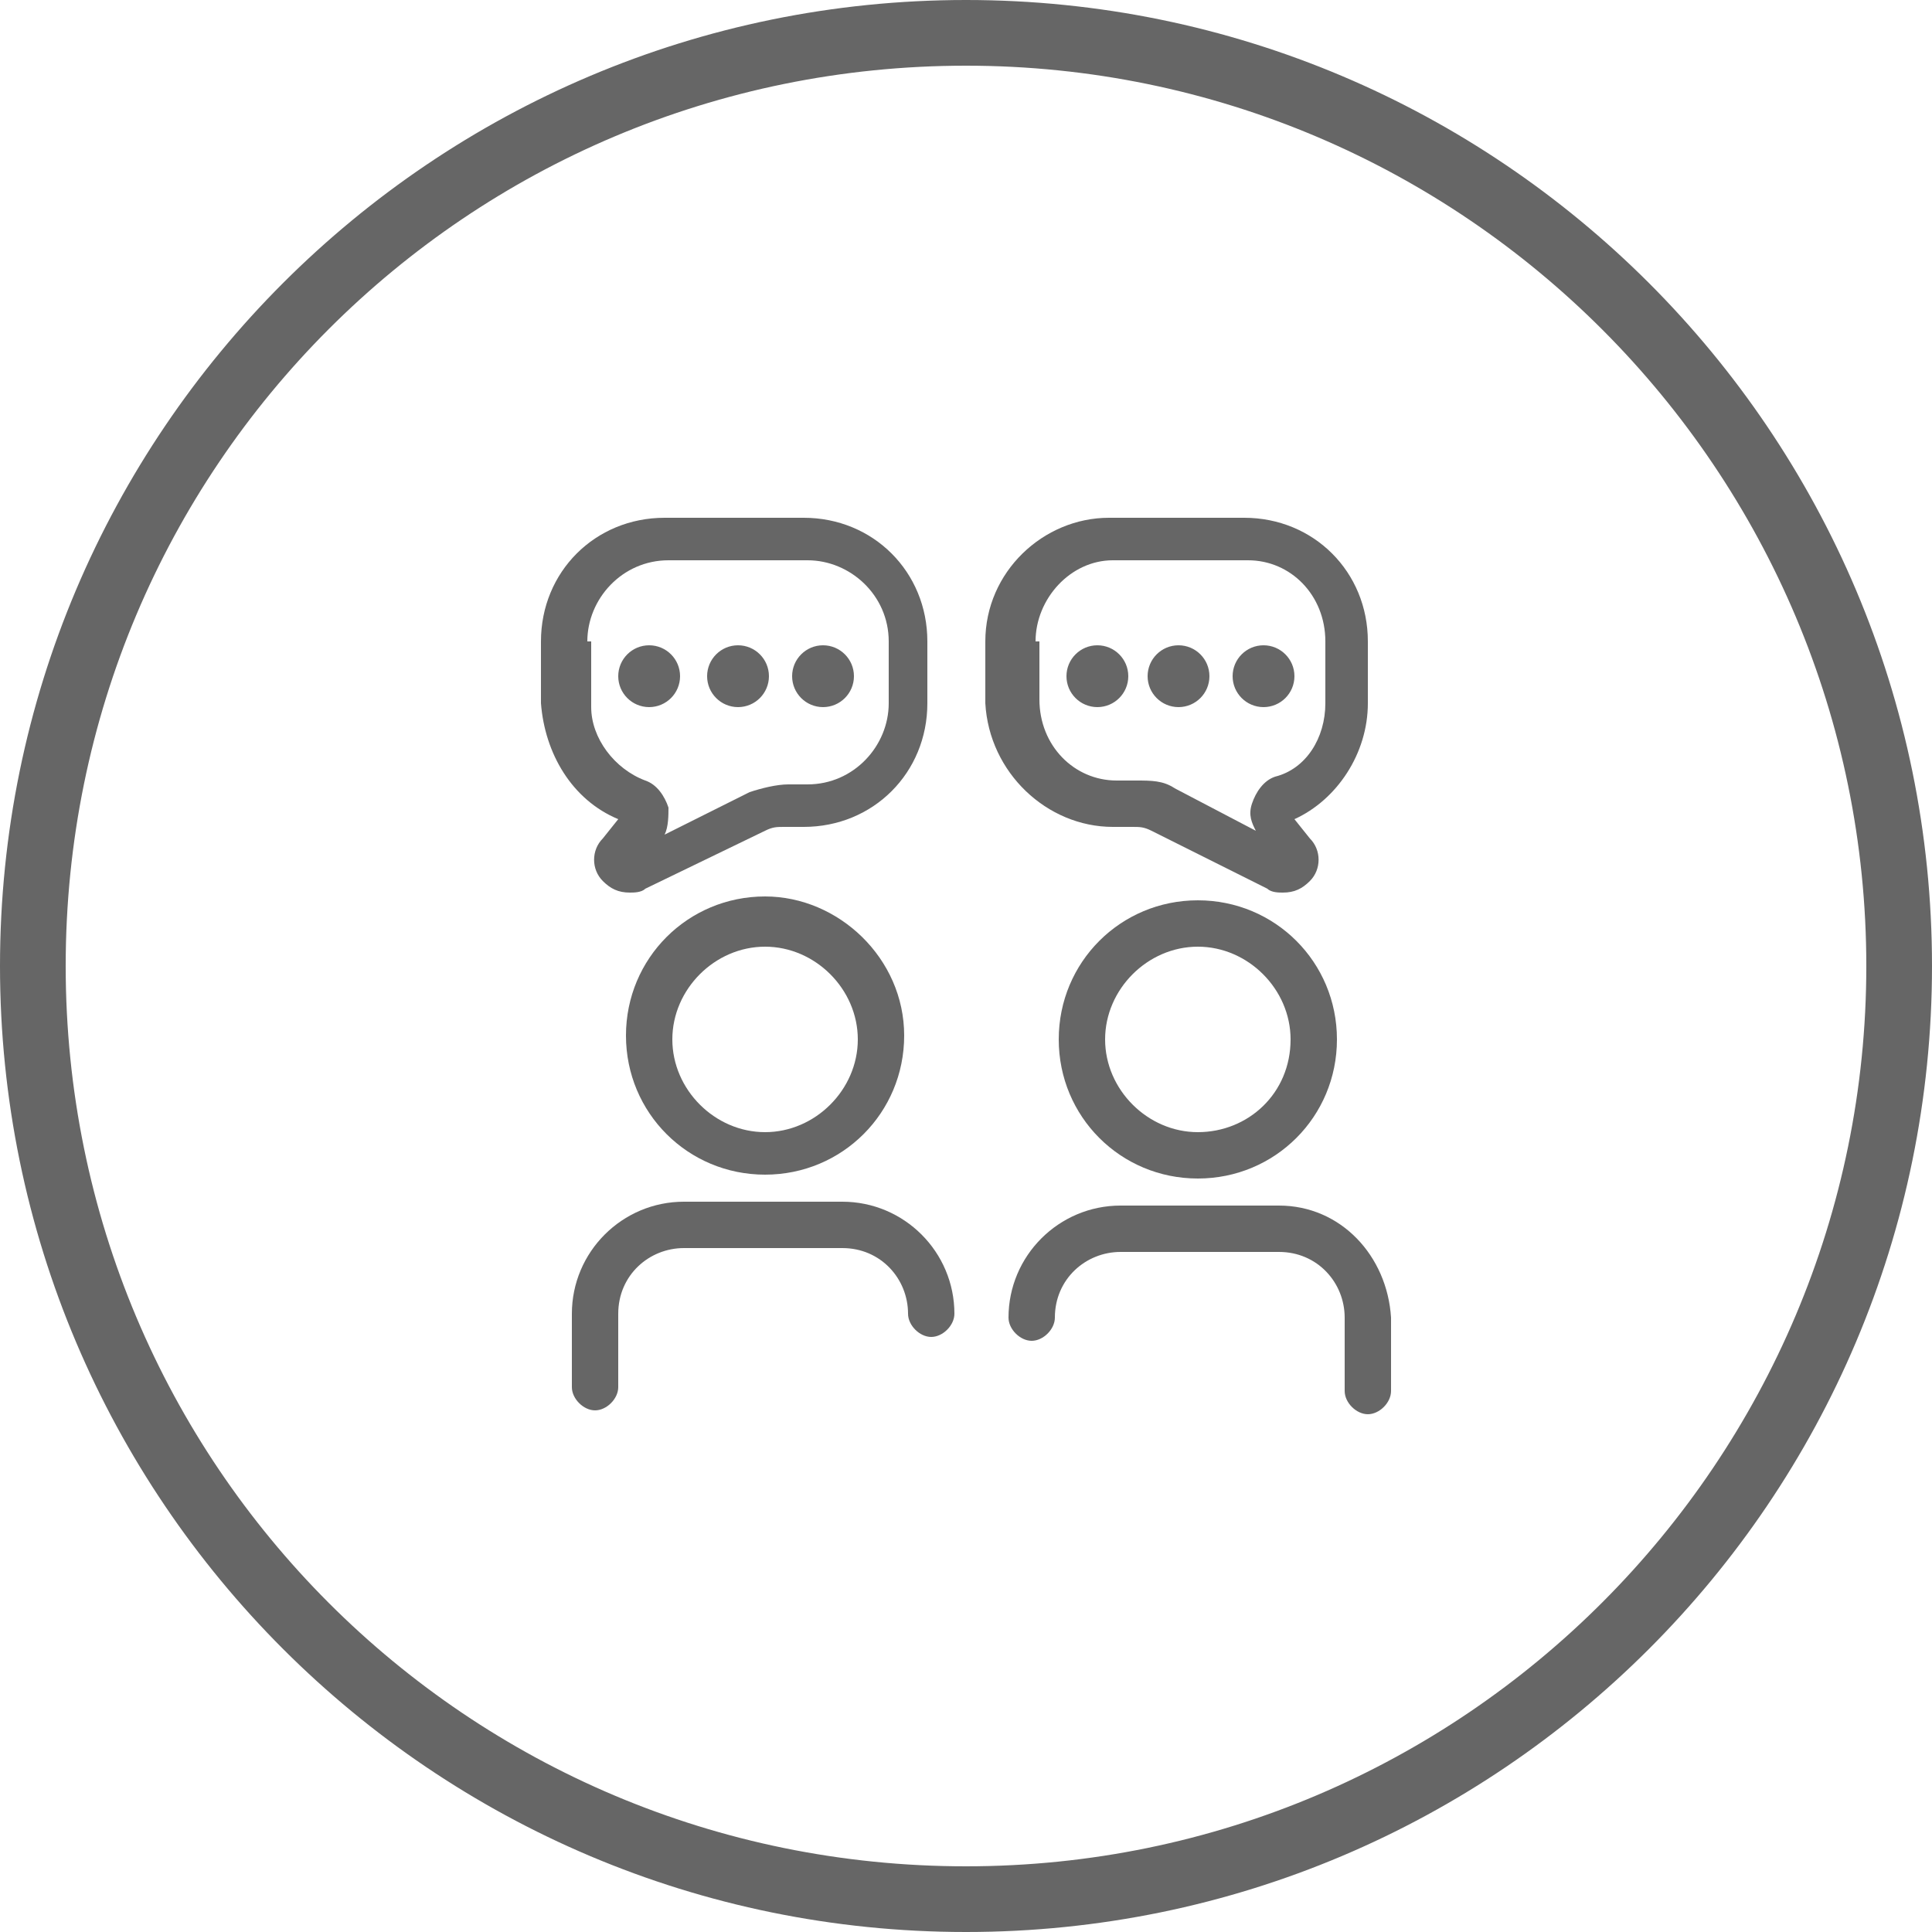 <?xml version="1.0" encoding="UTF-8" standalone="no"?>
<svg
   xmlns:dc="http://purl.org/dc/elements/1.1/"
   xmlns:cc="http://creativecommons.org/ns#"
   xmlns:rdf="http://www.w3.org/1999/02/22-rdf-syntax-ns#"
   xmlns:svg="http://www.w3.org/2000/svg"
   xmlns="http://www.w3.org/2000/svg"
   version="1.1"
   id="Layer_1"
   x="0px"
   y="0px"
   viewBox="0 0 50 50"
   style="enable-background:new 0 0 50 50;"
   xml:space="preserve"><defs
     id="defs35" /><style
     type="text/css"
     id="style3">
	.st0{fill:#666666;}
</style><g
     id="g5"><path
       class="st0"
       d="M25,0C11.2,0,0,11.2,0,25s11.2,25,25,25c13.8,0,25-11.2,25-25S38.8,0,25,0z M25,48.3   C12.1,48.3,1.7,37.9,1.7,25S12.1,1.7,25,1.7c12.9,0,23.3,10.5,23.3,23.3S37.9,48.3,25,48.3z"
       id="path7" /><path
       class="st0"
       d="M19.8,23.2c-2,0-3.6,1.6-3.6,3.6s1.6,3.6,3.6,3.6s3.6-1.6,3.6-3.6S21.7,23.2,19.8,23.2z M19.8,29.3   c-1.3,0-2.4-1.1-2.4-2.4c0-1.3,1.1-2.4,2.4-2.4c1.3,0,2.4,1.1,2.4,2.4C22.2,28.2,21.1,29.3,19.8,29.3z"
       id="path9" /><path
       class="st0"
       d="M21.8,31.1h-4.1c-1.6,0-2.9,1.3-2.9,2.9v1.9c0,0.3,0.3,0.6,0.6,0.6c0.3,0,0.6-0.3,0.6-0.6V34   c0-1,0.8-1.7,1.7-1.7h4.1c1,0,1.7,0.8,1.7,1.7c0,0.3,0.3,0.6,0.6,0.6c0.3,0,0.6-0.3,0.6-0.6C24.7,32.4,23.4,31.1,21.8,31.1z"
       id="path11" /><path
       class="st0"
       d="M31,23.3c-2,0-3.6,1.6-3.6,3.6s1.6,3.6,3.6,3.6c2,0,3.6-1.6,3.6-3.6S33,23.3,31,23.3z M31,29.3   c-1.3,0-2.4-1.1-2.4-2.4c0-1.3,1.1-2.4,2.4-2.4c1.3,0,2.4,1.1,2.4,2.4C33.4,28.3,32.3,29.3,31,29.3z"
       id="path13" /><path
       class="st0"
       d="M33.1,31.2h-4.1c-1.6,0-2.9,1.3-2.9,2.9c0,0.3,0.3,0.6,0.6,0.6c0.3,0,0.6-0.3,0.6-0.6c0-1,0.8-1.7,1.7-1.7h4.1   c1,0,1.7,0.8,1.7,1.7V36c0,0.3,0.3,0.6,0.6,0.6c0.3,0,0.6-0.3,0.6-0.6v-1.9C35.9,32.5,34.7,31.2,33.1,31.2z"
       id="path15" /><circle
       class="st0"
       cx="16.8"
       cy="17.5"
       r="0.8"
       id="circle17" /><circle
       class="st0"
       cx="19.1"
       cy="17.5"
       r="0.8"
       id="circle19" /><circle
       class="st0"
       cx="21.3"
       cy="17.5"
       r="0.8"
       id="circle21" /><path
       class="st0"
       d="M16,21.2l-0.4,0.5c-0.3,0.3-0.3,0.8,0,1.1c0.2,0.2,0.4,0.3,0.7,0.3c0.1,0,0.3,0,0.4-0.1l3.1-1.5   c0.2-0.1,0.3-0.1,0.5-0.1h0.5c1.8,0,3.2-1.4,3.2-3.2v-1.6c0-1.8-1.4-3.2-3.2-3.2h-3.6c-1.8,0-3.2,1.4-3.2,3.2v1.6   C14.1,19.5,14.8,20.7,16,21.2z M15.2,16.6L15.2,16.6c0-1.1,0.9-2.1,2.1-2.1h3.6c1.1,0,2.1,0.9,2.1,2.1v1.6c0,1.1-0.9,2.1-2.1,2.1   h-0.5c-0.3,0-0.7,0.1-1,0.2l-2.2,1.1c0.1-0.2,0.1-0.5,0.1-0.7c-0.1-0.3-0.3-0.6-0.6-0.7c-0.8-0.3-1.4-1.1-1.4-1.9V16.6z"
       id="path23" /><ellipse
       class="st0"
       cx="32.7"
       cy="17.5"
       rx="0.8"
       ry="0.8"
       id="ellipse25" /><ellipse
       class="st0"
       cx="30.5"
       cy="17.5"
       rx="0.8"
       ry="0.8"
       id="ellipse27" /><ellipse
       class="st0"
       cx="28.4"
       cy="17.5"
       rx="0.8"
       ry="0.8"
       id="ellipse29" /><path
       class="st0"
       d="M28.8,21.4h0.5c0.2,0,0.3,0,0.5,0.1l3,1.5c0.1,0.1,0.3,0.1,0.4,0.1c0.3,0,0.5-0.1,0.7-0.3   c0.3-0.3,0.3-0.8,0-1.1l-0.4-0.5c1.1-0.5,1.9-1.7,1.9-3v-1.6c0-1.8-1.4-3.2-3.2-3.2h-3.5c-1.7,0-3.2,1.4-3.2,3.2v1.6   C25.6,20,27.1,21.4,28.8,21.4z M26.8,16.6c0-1.1,0.9-2.1,2-2.1h3.5c1.1,0,2,0.9,2,2.1h0v1.6c0,0.9-0.5,1.7-1.3,1.9   c-0.3,0.1-0.5,0.4-0.6,0.7c-0.1,0.3,0,0.5,0.1,0.7l-2.1-1.1c-0.3-0.2-0.6-0.2-1-0.2h-0.5c-1.1,0-2-0.9-2-2.1V16.6z"
       id="path31" /></g></svg>